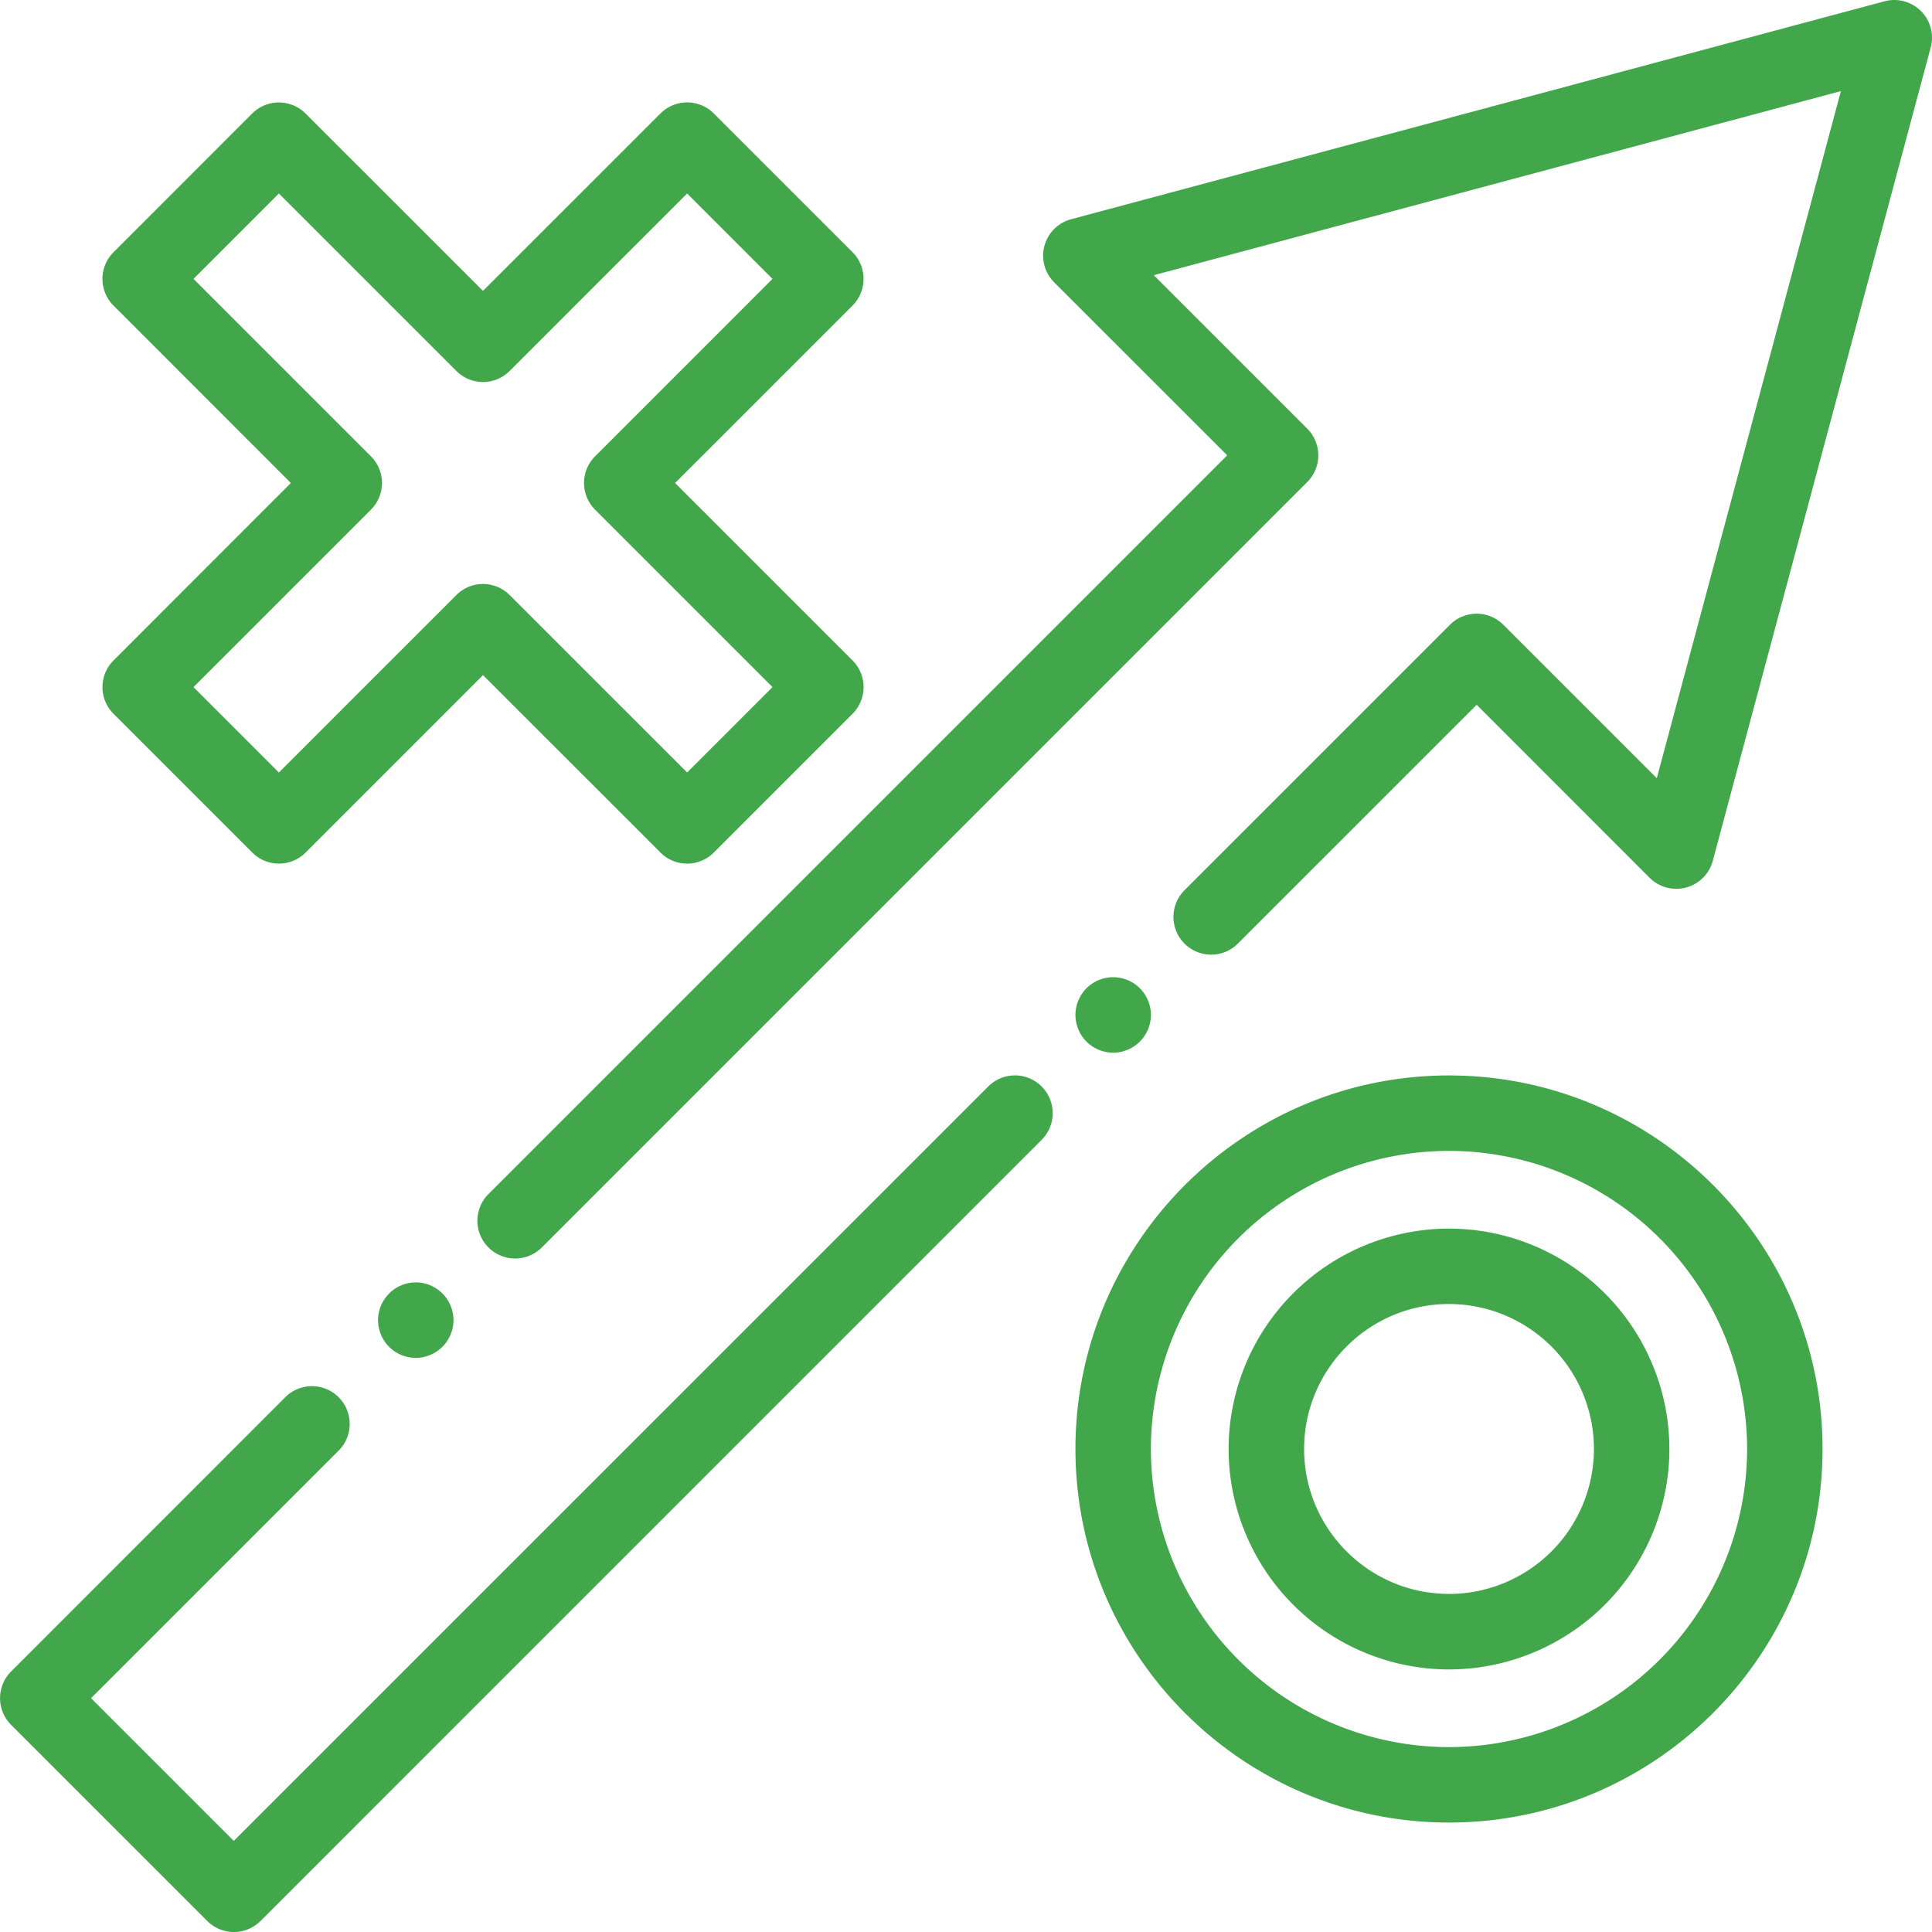 <svg fill="none" xmlns="http://www.w3.org/2000/svg" viewBox="0 0 40 40"><path d="M39.771.229a.781.781 0 00-.755-.202l-16.84 4.512a.781.781 0 00-.35 1.307l3.582 3.581-15.295 15.295a.781.781 0 001.105 1.105L27.065 9.98a.781.781 0 000-1.105l-3.177-3.177 14.226-3.812-3.812 14.226-3.177-3.177a.781.781 0 00-1.105 0l-5.496 5.496a.781.781 0 001.105 1.105l4.944-4.944 3.581 3.582a.782.782 0 001.307-.35L39.973.983a.781.781 0 00-.202-.755z" fill="#42A64B"/><path d="M21.566 22.494a.781.781 0 00-1.105 0L4.84 38.114l-2.955-2.955 5.126-5.126a.781.781 0 00-1.105-1.105L.23 34.606a.781.781 0 000 1.105l4.06 4.06a.78.78 0 001.105 0L21.566 23.6a.781.781 0 000-1.105zM13.977 10l3.674-3.674a.782.782 0 000-1.104l-2.873-2.873a.781.781 0 00-1.104 0L10 6.022 6.326 2.35a.782.782 0 00-1.105 0L2.35 5.222a.781.781 0 000 1.105L6.022 10 2.35 13.674a.781.781 0 000 1.104l2.873 2.873c.305.305.8.305 1.104 0L10 13.978l3.674 3.673a.779.779 0 001.104 0l2.873-2.873a.781.781 0 000-1.104L13.977 10zm.25 5.994l-3.675-3.674a.78.78 0 00-1.104 0l-3.674 3.674-1.768-1.768 3.674-3.674a.781.781 0 000-1.104L4.006 5.774l1.768-1.768L9.448 7.68c.305.305.8.305 1.104 0l3.674-3.674 1.768 1.768-3.674 3.674a.782.782 0 000 1.104l3.674 3.674-1.768 1.768zM30 22.266c-4.265 0-7.734 3.47-7.734 7.734 0 4.265 3.47 7.734 7.734 7.734 4.265 0 7.734-3.47 7.734-7.734 0-4.265-3.47-7.734-7.734-7.734zm0 13.906A6.179 6.179 0 0123.828 30 6.179 6.179 0 0130 23.828 6.179 6.179 0 0136.172 30 6.179 6.179 0 0130 36.172z" fill="#42A64B"/><path d="M30 25.437A4.568 4.568 0 0025.437 30 4.569 4.569 0 0030 34.564 4.569 4.569 0 0034.563 30 4.569 4.569 0 0030 25.437zM30 33c-1.655 0-3-1.346-3-3 0-1.656 1.345-3.002 3-3.002A3.004 3.004 0 0133.001 30 3.004 3.004 0 0130 33.001zM9.16 26.78a.787.787 0 00-.552-.23.786.786 0 00-.781.781c0 .207.083.408.228.553a.787.787 0 00.553.23.787.787 0 00.552-.23.787.787 0 00.229-.552.787.787 0 00-.229-.552zM23.6 20.461a.787.787 0 00-.553-.229.787.787 0 00-.553.229.787.787 0 00-.228.552c0 .206.083.407.229.553a.787.787 0 00.552.229.787.787 0 00.552-.23.787.787 0 00.23-.552.787.787 0 00-.23-.552z" fill="#42A64B"/></svg>